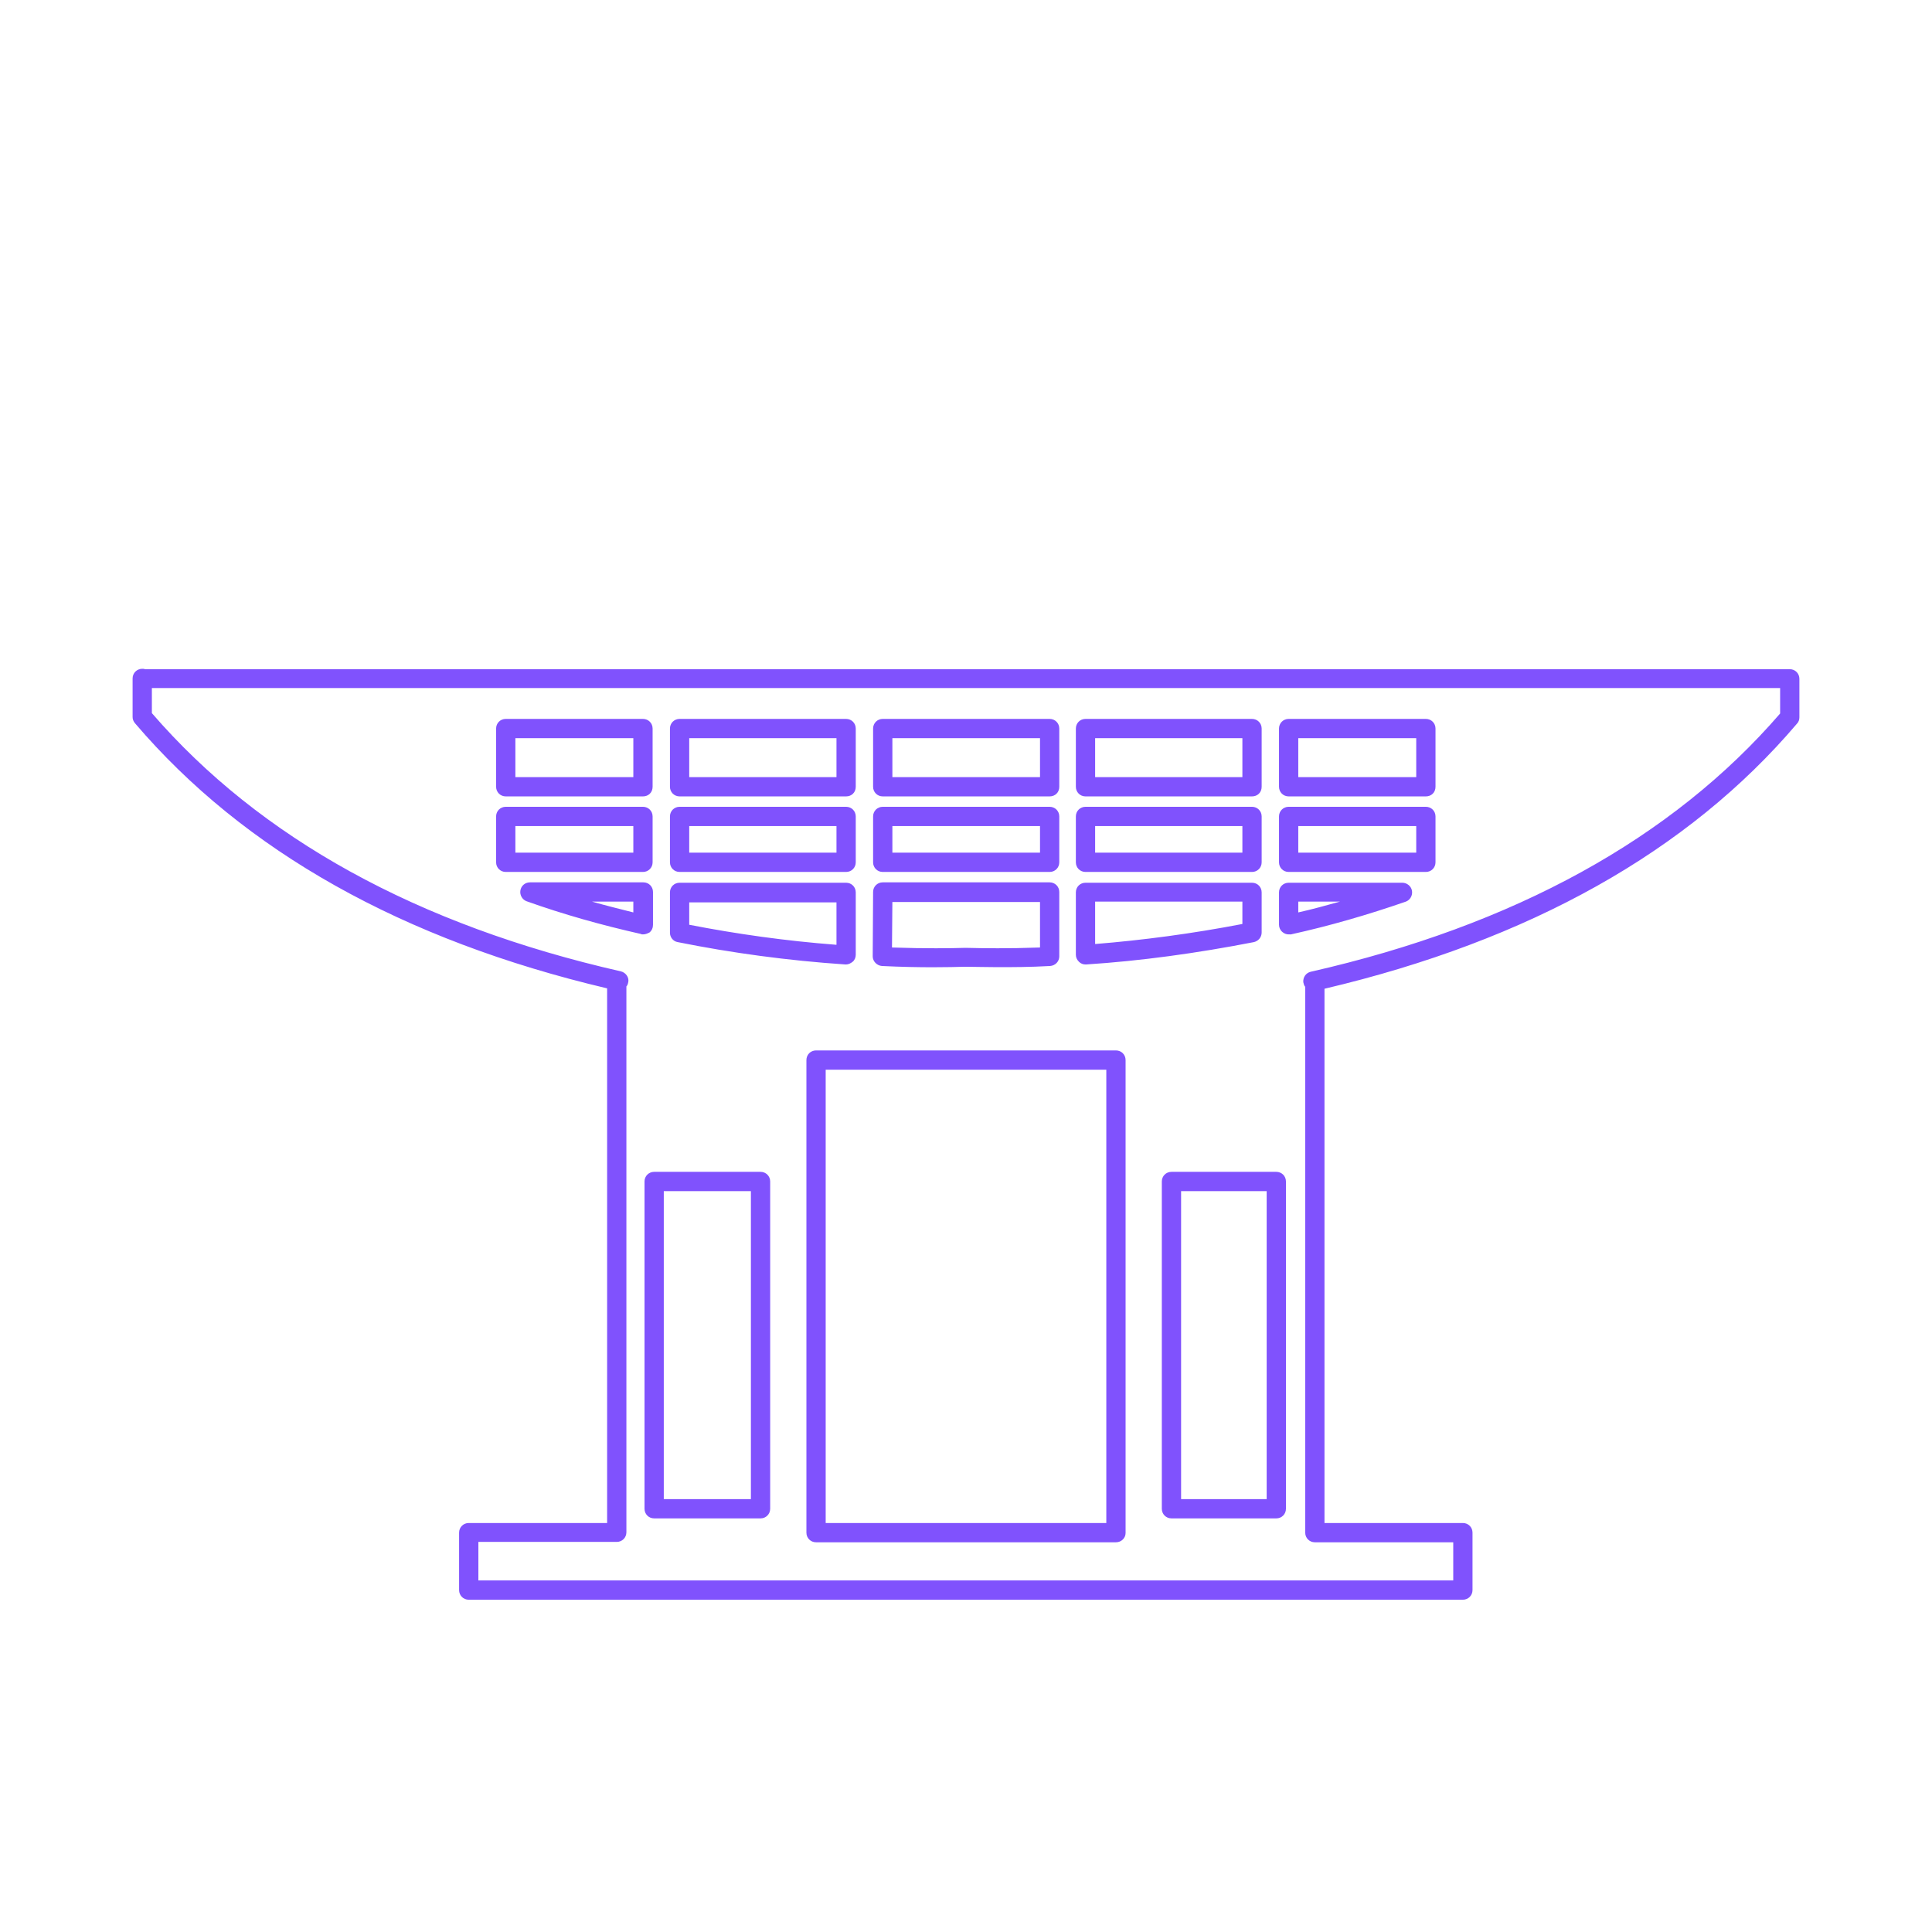 <?xml version="1.0" encoding="utf-8"?>
<!-- Generator: Adobe Illustrator 25.0.1, SVG Export Plug-In . SVG Version: 6.00 Build 0)  -->
<svg version="1.1" fill="#8052FD" id="Capa_1" xmlns="http://www.w3.org/2000/svg" xmlns:xlink="http://www.w3.org/1999/xlink" x="0px" y="0px"
	 viewBox="0 0 501.2 501.2" style="enable-background:new 0 0 501.2 501.2;" xml:space="preserve">

	
	


<path d="M379.5,415H121.6c-1.4,0-2.5-1.1-2.5-2.5v-14.9c0-1.4,1.1-2.5,2.5-2.5h35.9V256.4
	c-53-12.5-94.2-35.6-122.5-68.8c-0.4-0.5-0.6-1-0.6-1.6v-10c0-1.4,1.1-2.5,2.5-2.5c0.2,0,0.5,0,0.7,0.1h426.7c1.4,0,2.5,1.1,2.5,2.5
	v10c0,0.6-0.2,1.2-0.6,1.6c-28.2,33.2-69.5,56.3-122.6,68.8v138.6h35.9c1.4,0,2.5,1.1,2.5,2.5v14.9C382,413.9,380.9,415,379.5,415z
	 M124.1,410H377v-9.9h-35.9c-1.4,0-2.5-1.1-2.5-2.5V256c-0.3-0.3-0.4-0.8-0.5-1.2c-0.1-1.3,0.7-2.4,1.9-2.7
	c52.8-12,93.8-34.6,121.8-67v-6.6H39.4v6.5c28,32.4,68.9,55,121.7,67c1.2,0.3,2.1,1.5,1.9,2.7c-0.1,0.5-0.2,0.9-0.5,1.2v141.6
	c0,1.4-1.1,2.5-2.5,2.5h-35.9V410z M289.5,400.1h-77.8c-1.4,0-2.5-1.1-2.5-2.5V275c0-1.4,1.1-2.5,2.5-2.5h77.8
	c1.4,0,2.5,1.1,2.5,2.5v122.7C292,399,290.9,400.1,289.5,400.1z M214.2,395.1H287V277.5h-72.8L214.2,395.1L214.2,395.1z
	 M331.1,393.9h-27.2c-1.4,0-2.5-1.1-2.5-2.5v-84.9c0-1.4,1.1-2.5,2.5-2.5h27.2c1.4,0,2.5,1.1,2.5,2.5v84.9
	C333.6,392.8,332.5,393.9,331.1,393.9z M306.4,388.9h22.2V309h-22.2V388.9z M197.3,393.9h-27.6c-1.4,0-2.5-1.1-2.5-2.5v-84.9
	c0-1.4,1.1-2.5,2.5-2.5h27.6c1.4,0,2.5,1.1,2.5,2.5v84.9C199.8,392.8,198.7,393.9,197.3,393.9z M172.2,388.9h22.6V309h-22.6V388.9z
	 M258.7,250.9c-3.2,0-5.8-0.1-7.8-0.1h-0.8c-3.5,0.1-11.1,0.3-21.3-0.2c-1.3-0.1-2.4-1.2-2.4-2.5l0.1-16.7c0-1.4,1.1-2.5,2.5-2.5
	h43.3c1.4,0,2.5,1.1,2.5,2.5v16.7c0,1.3-1,2.4-2.4,2.5C267.1,250.9,262.5,250.9,258.7,250.9z M250.6,245.9h0.4
	c4.1,0.1,10.5,0.2,18.8-0.1v-11.8h-38.3l-0.1,11.8c8.8,0.3,15.4,0.2,18.6,0.1H250.6z M281.6,250.2c-0.6,0-1.2-0.2-1.7-0.7
	s-0.8-1.1-0.8-1.8v-16.2c0-1.4,1.1-2.5,2.5-2.5h43.2c1.4,0,2.5,1.1,2.5,2.5v10.4c0,1.2-0.8,2.2-2,2.5c-14.9,2.9-29.5,4.9-43.5,5.8
	C281.7,250.2,281.7,250.2,281.6,250.2z M284.1,233.9v11c12.4-1,25.2-2.7,38.2-5.2v-5.8H284.1z M219.5,250.2c-0.1,0-0.1,0-0.2,0
	c-14.9-1-29.6-3-43.5-5.8c-1.2-0.2-2-1.3-2-2.4v-10.5c0-1.4,1.1-2.5,2.5-2.5h43.2c1.4,0,2.5,1.1,2.5,2.5v16.2c0,0.7-0.3,1.4-0.8,1.8
	C220.7,249.9,220.1,250.2,219.5,250.2z M178.8,239.9c12.3,2.4,25.1,4.2,38.2,5.2v-11h-38.2V239.9z M334.3,242.4
	c-0.6,0-1.1-0.2-1.6-0.6c-0.6-0.5-0.9-1.2-0.9-1.9v-8.4c0-1.4,1.1-2.5,2.5-2.5h29.5c1.2,0,2.3,0.9,2.5,2.1s-0.5,2.4-1.6,2.8
	c-9.8,3.4-19.8,6.3-29.8,8.5C334.7,242.4,334.5,242.4,334.3,242.4z M336.8,233.9v2.8c3.6-0.8,7.2-1.8,10.8-2.8H336.8z M166.8,242.4
	c-0.2,0-0.4,0-0.5-0.1c-10.2-2.3-20.2-5.1-29.7-8.5c-1.1-0.4-1.8-1.6-1.6-2.8c0.2-1.2,1.2-2.1,2.5-2.1h29.4c1.4,0,2.5,1.1,2.5,2.5
	v8.5c0,0.8-0.3,1.5-0.9,2C167.9,242.2,167.4,242.4,166.8,242.4z M153.6,233.9c3.5,1,7.1,1.9,10.7,2.8v-2.8H153.6z M369.9,226.2
	h-35.6c-1.4,0-2.5-1.1-2.5-2.5v-11.9c0-1.4,1.1-2.5,2.5-2.5h35.6c1.4,0,2.5,1.1,2.5,2.5v11.9C372.4,225.1,371.3,226.2,369.9,226.2z
	 M336.8,221.2h30.6v-6.9h-30.6V221.2z M324.8,226.2h-43.2c-1.4,0-2.5-1.1-2.5-2.5v-11.9c0-1.4,1.1-2.5,2.5-2.5h43.2
	c1.4,0,2.5,1.1,2.5,2.5v11.9C327.3,225.1,326.2,226.2,324.8,226.2z M284.1,221.2h38.2v-6.9h-38.2V221.2z M272.3,226.2H229
	c-1.4,0-2.5-1.1-2.5-2.5v-11.9c0-1.4,1.1-2.5,2.5-2.5h43.3c1.4,0,2.5,1.1,2.5,2.5v11.9C274.8,225.1,273.7,226.2,272.3,226.2z
	 M231.5,221.2h38.3v-6.9h-38.3L231.5,221.2L231.5,221.2z M219.5,226.2h-43.2c-1.4,0-2.5-1.1-2.5-2.5v-11.9c0-1.4,1.1-2.5,2.5-2.5
	h43.2c1.4,0,2.5,1.1,2.5,2.5v11.9C222,225.1,220.9,226.2,219.5,226.2z M178.8,221.2H217v-6.9h-38.2V221.2z M166.8,226.2h-35.6
	c-1.4,0-2.5-1.1-2.5-2.5v-11.9c0-1.4,1.1-2.5,2.5-2.5h35.6c1.4,0,2.5,1.1,2.5,2.5v11.9C169.3,225.1,168.2,226.2,166.8,226.2z
	 M133.7,221.2h30.6v-6.9h-30.6V221.2z M369.9,206.6h-35.6c-1.4,0-2.5-1.1-2.5-2.5v-15.1c0-1.4,1.1-2.5,2.5-2.5h35.6
	c1.4,0,2.5,1.1,2.5,2.5v15.1C372.4,205.6,371.3,206.6,369.9,206.6z M336.8,201.6h30.6v-10.1h-30.6V201.6z M324.8,206.6h-43.2
	c-1.4,0-2.5-1.1-2.5-2.5v-15.1c0-1.4,1.1-2.5,2.5-2.5h43.2c1.4,0,2.5,1.1,2.5,2.5v15.1C327.3,205.6,326.2,206.6,324.8,206.6z
	 M284.1,201.6h38.2v-10.1h-38.2V201.6z M272.3,206.6H229c-1.4,0-2.5-1.1-2.5-2.5v-15.1c0-1.4,1.1-2.5,2.5-2.5h43.3
	c1.4,0,2.5,1.1,2.5,2.5v15.1C274.8,205.6,273.7,206.6,272.3,206.6z M231.5,201.6h38.3v-10.1h-38.3L231.5,201.6L231.5,201.6z
	 M219.5,206.6h-43.2c-1.4,0-2.5-1.1-2.5-2.5v-15.1c0-1.4,1.1-2.5,2.5-2.5h43.2c1.4,0,2.5,1.1,2.5,2.5v15.1
	C222,205.6,220.9,206.6,219.5,206.6z M178.8,201.6H217v-10.1h-38.2V201.6z M166.8,206.6h-35.6c-1.4,0-2.5-1.1-2.5-2.5v-15.1
	c0-1.4,1.1-2.5,2.5-2.5h35.6c1.4,0,2.5,1.1,2.5,2.5v15.1C169.3,205.6,168.2,206.6,166.8,206.6z M133.7,201.6h30.6v-10.1h-30.6V201.6
	z"/>
</svg>
